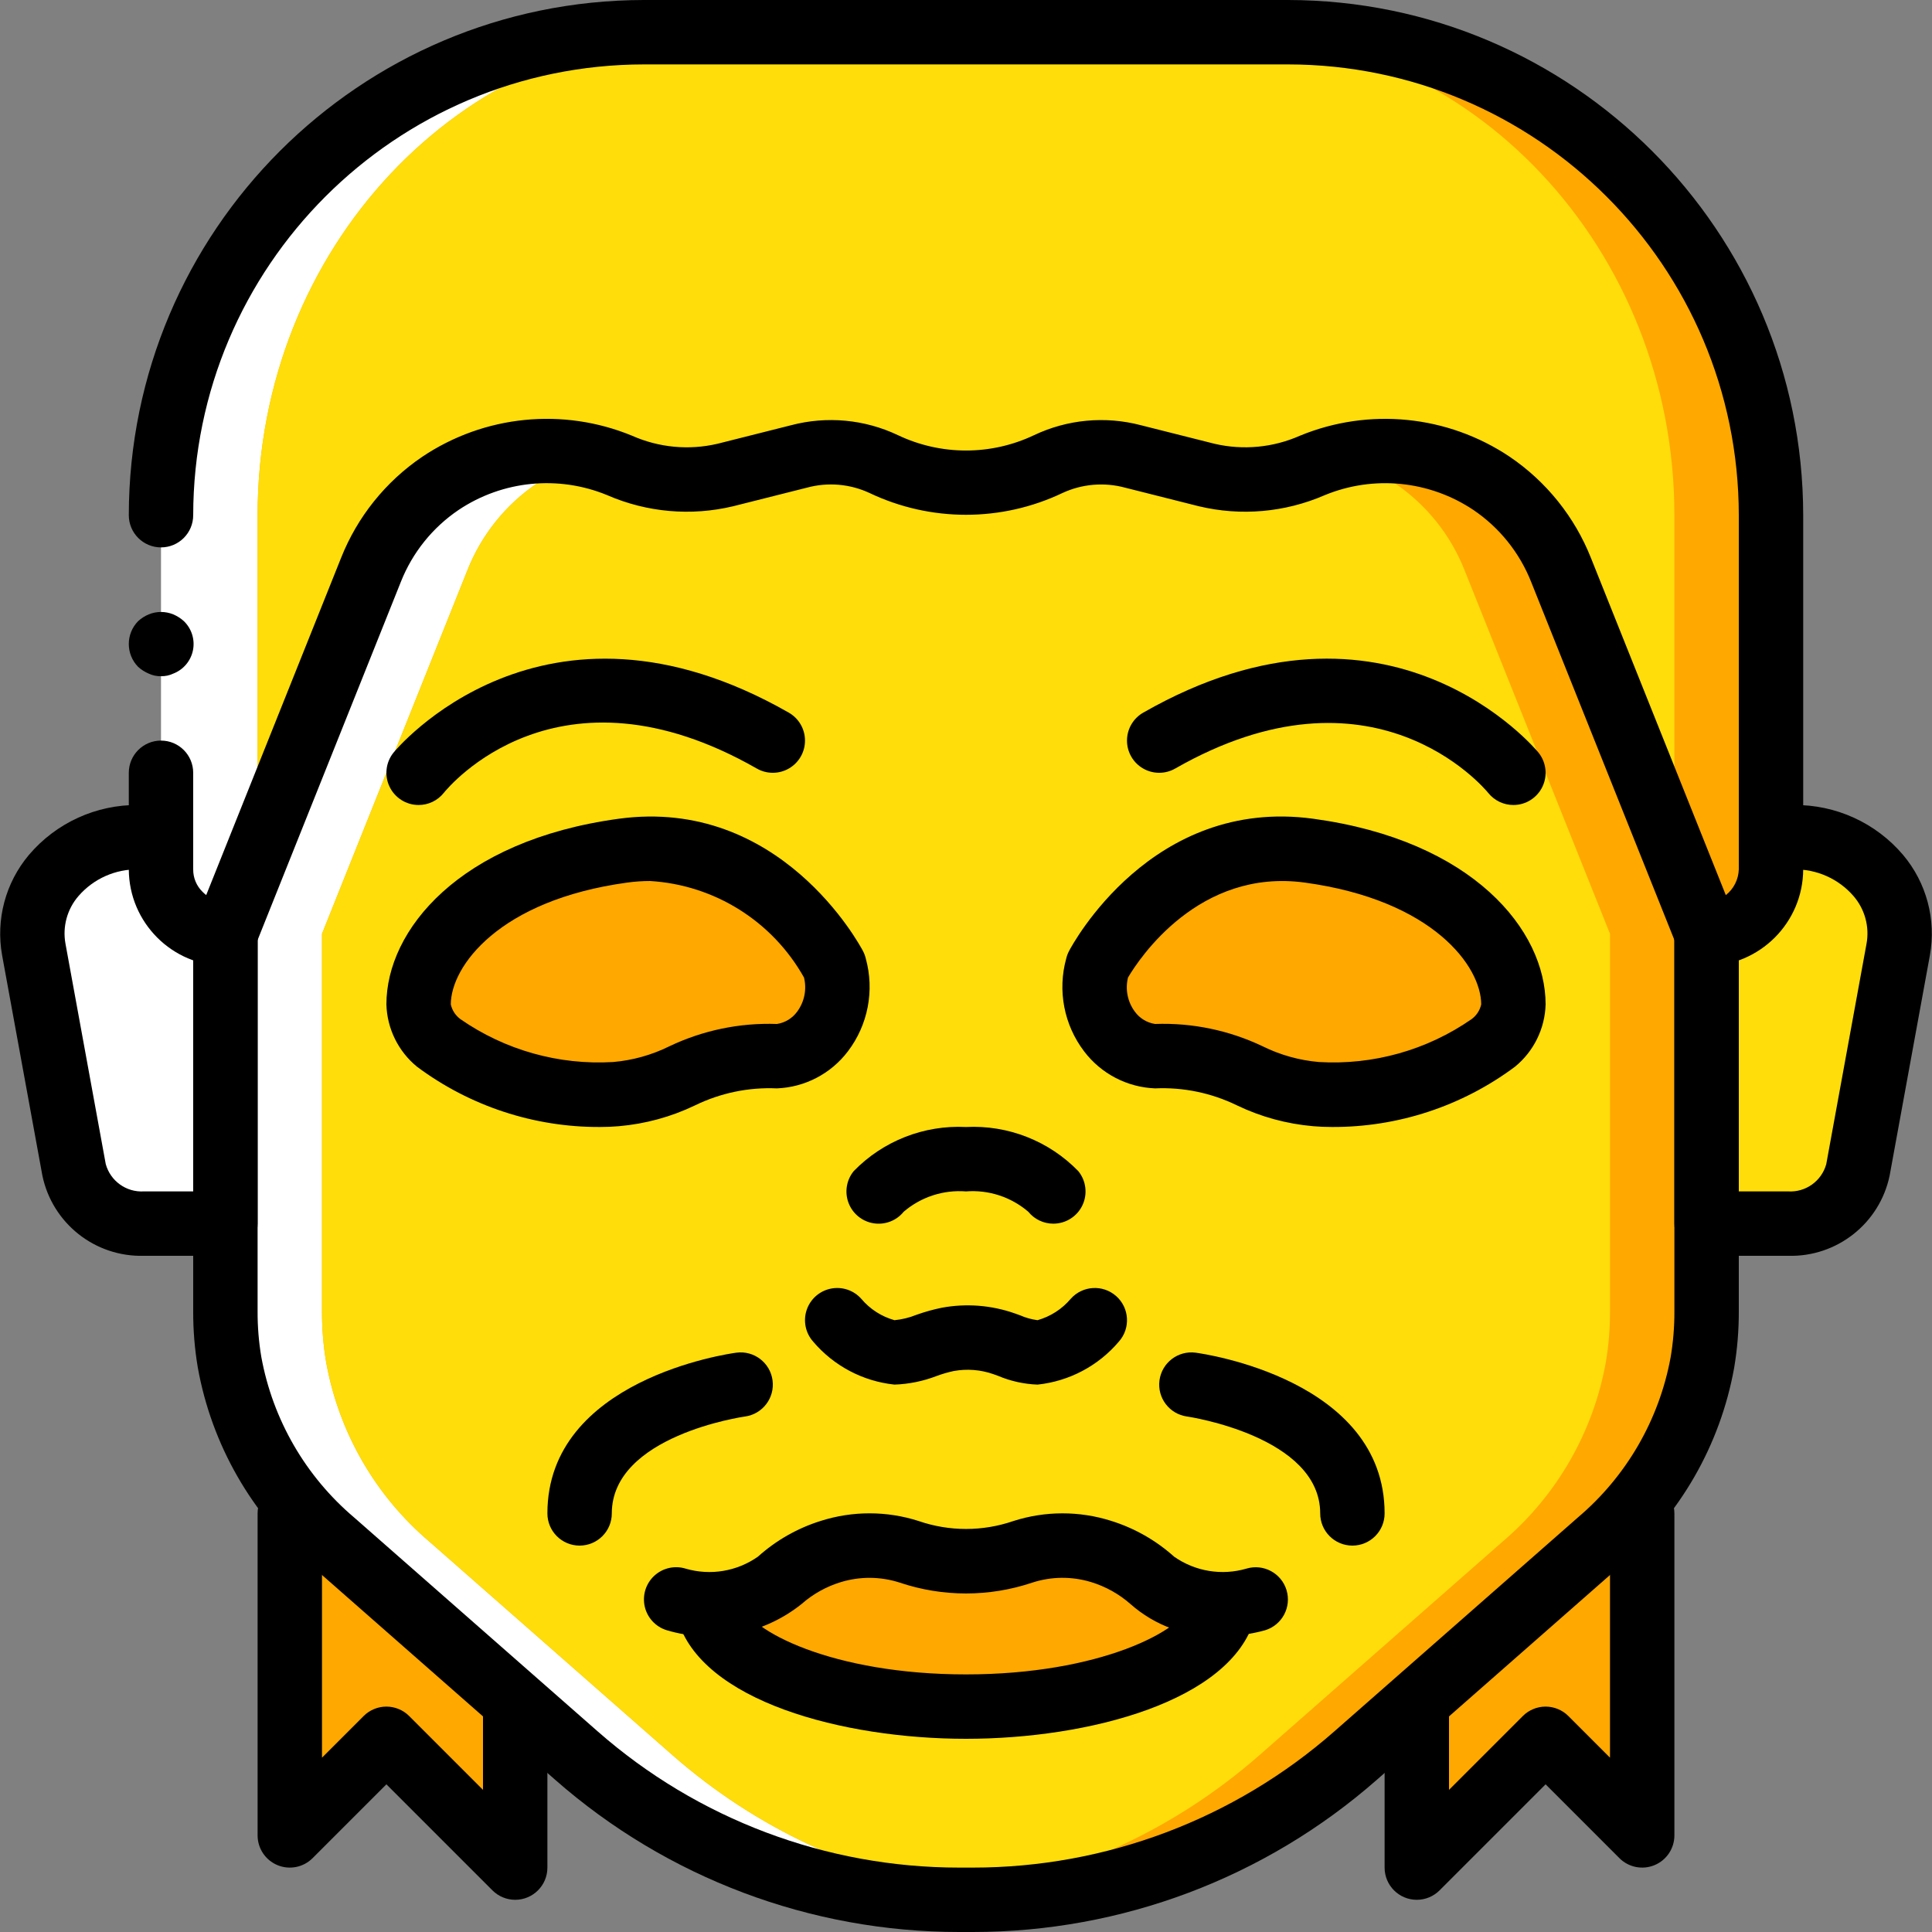 <?xml version="1.0" encoding="iso-8859-1"?>
<!-- Generator: Adobe Illustrator 19.0.0, SVG Export Plug-In . SVG Version: 6.00 Build 0)  -->
<svg version="1.1" id="Capa_1" xmlns="http://www.w3.org/2000/svg" xmlns:xlink="http://www.w3.org/1999/xlink" x="0px" y="0px"
	 viewBox="0 0 512 512" style="enable-background:new 0 0 512 512;" xml:space="preserve">
<rect x="0" y="0" width="512" height="512" fill="#808080" stroke="none"/>
<g>
	<path style="fill:#FFFFFF;" d="M59.734,247.467v76.8H38.144c-8.797,0.323-16.577-5.664-18.517-14.251L8.96,251.648
		c-1.022-7.805,1.491-15.659,6.856-21.419s13.02-8.827,20.877-8.362h5.973"/>
	<path style="fill:#FEDD0A;" d="M469.334,221.867h5.973c7.858-0.465,15.513,2.601,20.877,8.362
		c5.364,5.761,7.878,13.614,6.856,21.419l-10.667,58.368c-1.941,8.586-9.72,14.573-18.517,14.251h-21.589v-76.8"/>
	<path style="fill:#FFA800;" d="M67.926,247.467c-4.456,0.016-8.721-1.806-11.791-5.035c-3.188-3.189-4.965-7.523-4.934-12.032
		v-93.867c-0.674-69.972,55.468-127.261,125.44-128h167.253c69.972,0.739,126.114,58.028,125.44,128V230.4
		c0.031,4.509-1.746,8.843-4.934,12.032c-3.07,3.229-7.335,5.05-11.791,5.035H67.926z"/>
	<path style="fill:#FFFFFF;" d="M68.267,136.533V230.4c-0.027,4.462,1.652,8.767,4.693,12.032c2.902,3.207,7.025,5.036,11.349,5.035
		h-25.6c-4.325,0.001-8.448-1.828-11.349-5.035c-3.042-3.265-4.721-7.57-4.693-12.032v-93.867c0-70.656,53.931-128,120.32-128h25.6
		C122.198,8.533,68.267,65.877,68.267,136.533z"/>
	<path style="fill:#FEDD0A;" d="M443.734,136.533V230.4c0.027,4.462-1.652,8.767-4.693,12.032
		c-2.902,3.207-7.025,5.036-11.349,5.035H84.31c-4.325,0.001-8.448-1.828-11.349-5.035c-3.042-3.265-4.721-7.57-4.693-12.032
		v-93.867c0-70.656,53.931-128,120.32-128h134.827C389.803,8.533,443.734,65.877,443.734,136.533z"/>
	<g>
		<polygon style="fill:#FFA800;" points="76.8,375.467 76.8,486.4 102.4,460.8 136.534,494.933 136.534,426.667 		"/>
		<polygon style="fill:#FFA800;" points="435.2,379.733 435.2,486.4 409.6,460.8 375.467,494.933 375.467,430.933 		"/>
		<path style="fill:#FFA800;" d="M452.267,247.467v100.096c0.016,4.517-0.347,9.027-1.085,13.483
			c-3.223,18.446-12.683,35.225-26.797,47.531l-63.11,56.661c-27.225,24.569-62.583,38.188-99.255,38.229h-3.506
			c-3.59,0-7.179-0.171-10.769-0.427c-32.865-2.465-63.985-15.76-88.487-37.803l-63.11-56.661
			c-14.114-12.306-23.573-29.085-26.797-47.531c-0.738-4.456-1.101-8.966-1.085-13.483V247.467l37.732-96.427
			c3.584-9.28,9.864-17.274,18.031-22.955c4.515-3.148,9.543-5.487,14.859-6.912c4.135-1.128,8.402-1.702,12.688-1.707
			c6.481,0.022,12.893,1.327,18.866,3.84c1.677,0.751,3.407,1.379,5.176,1.877c7.218,2.314,14.942,2.551,22.289,0.683l14.191-3.669
			l4.925-1.28c7.33-1.942,15.111-1.216,21.955,2.048c2.789,1.432,5.729,2.548,8.765,3.328c4.08,1.122,8.291,1.696,12.522,1.707
			c7.392,0.014,14.684-1.71,21.287-5.035c0.596-0.292,1.21-0.549,1.837-0.768c6.391-2.593,13.45-3.042,20.118-1.28l16.362,4.267
			l2.754,0.683c9.184,2.235,18.852,1.334,27.465-2.56c2.108-0.889,4.286-1.602,6.511-2.133c4.023-1.122,8.179-1.696,12.355-1.707
			c9.847-0.006,19.46,3.001,27.548,8.619c8.167,5.68,14.447,13.675,18.031,22.955L452.267,247.467z"/>
	</g>
	<path style="fill:#FFFFFF;" d="M256,501.589c-4.267,0.683-8.533,1.109-12.8,1.451c-33.464-2.411-65.225-15.684-90.453-37.803
		l-64.512-56.661c-14.361-12.192-24.044-28.992-27.392-47.531c-0.754-4.454-1.125-8.965-1.109-13.483V247.467l38.571-96.427
		c3.702-9.327,10.125-17.325,18.432-22.955c4.631-3.155,9.768-5.493,15.189-6.912c2.273,0.53,4.499,1.244,6.656,2.133
		c2.431,1.029,4.943,1.856,7.509,2.475c-1.3,0.686-2.554,1.456-3.755,2.304c-8.307,5.63-14.73,13.628-18.432,22.955l-38.571,96.427
		v100.096c-0.016,4.518,0.355,9.028,1.109,13.483c3.348,18.539,13.031,35.339,27.392,47.531l64.512,56.661
		C200.278,484.446,227.202,497.05,256,501.589z"/>
	<path style="fill:#FEDD0A;" d="M426.667,247.467v100.096c0.016,4.518-0.355,9.028-1.109,13.483
		c-3.348,18.539-13.031,35.339-27.392,47.531l-64.512,56.661c-21.931,19.209-48.855,31.813-77.653,36.352
		c-28.799-4.539-55.722-17.143-77.653-36.352l-64.512-56.661c-14.361-12.192-24.044-28.992-27.392-47.531
		c-0.754-4.454-1.125-8.965-1.109-13.483V247.467l38.571-96.427c3.702-9.327,10.125-17.325,18.432-22.955
		c1.201-0.848,2.455-1.618,3.755-2.304c6.742,1.735,13.809,1.764,20.565,0.085l2.816-0.683h0.085l16.64-4.267
		c6.818-1.762,14.019-1.314,20.565,1.28c0.646,0.204,1.274,0.461,1.877,0.768c6.77,3.329,14.216,5.052,21.76,5.035
		c4.323-0.01,8.626-0.584,12.8-1.707c0.085,0.085,0.085,0.085,0.171,0c3.044-0.779,5.992-1.896,8.789-3.328
		c7.017-3.266,14.951-3.99,22.443-2.048l5.035,1.28l14.507,3.669c7.513,1.868,15.396,1.632,22.784-0.683h0.085
		c1.778-0.498,3.518-1.126,5.205-1.877c6.12-2.516,12.669-3.82,19.285-3.84c4.379,0.005,8.739,0.578,12.971,1.707
		c5.421,1.419,10.558,3.757,15.189,6.912c8.307,5.63,14.73,13.628,18.432,22.955L426.667,247.467z"/>
	<g>
		<path d="M257.792,512h-3.584c-39.415,0.009-77.485-14.335-107.096-40.35L82.6,414.988c-15.849-13.518-26.518-32.115-30.188-52.621
			c-0.822-4.892-1.228-9.844-1.213-14.804V247.467h17.067v100.096c-0.015,4.03,0.314,8.055,0.983,12.029
			c3.033,16.622,11.741,31.675,24.638,42.592l64.492,56.642c26.494,23.28,60.56,36.116,95.829,36.108h3.584
			c35.269,0.008,69.335-12.828,95.829-36.108l64.512-56.662c12.857-10.878,21.548-25.874,24.596-42.437
			c0.682-4.018,1.017-8.087,1.004-12.162V247.467H460.8v100.096c0.013,5.005-0.399,10.002-1.233,14.938
			c-3.684,20.447-14.336,38.987-30.146,52.467l-64.533,56.683C335.277,497.665,297.208,512.009,257.792,512z"/>
		<path d="M452.267,256h-5.779l-40.717-101.787c-3.071-7.761-8.414-14.413-15.329-19.087c-11.652-7.779-26.413-9.245-39.367-3.908
			c-10.516,4.58-22.238,5.611-33.392,2.938l-19.554-4.929c-5.527-1.487-11.402-0.98-16.592,1.434
			c-16.158,7.683-34.917,7.683-51.075,0c-5.186-2.422-11.063-2.93-16.588-1.434l-19.563,4.929
			c-11.156,2.674-22.878,1.643-33.396-2.938c-12.965-5.348-27.744-3.873-39.396,3.933c-6.885,4.66-12.208,11.285-15.275,19.012
			L65.513,256h-5.779c-14.111-0.066-25.534-11.489-25.6-25.6v-25.604c0-4.713,3.821-8.533,8.533-8.533s8.533,3.821,8.533,8.533
			V230.4c-0.022,2.225,0.864,4.364,2.454,5.921c0.309,0.318,0.64,0.613,0.992,0.883l35.733-89.333
			c4.322-10.903,11.827-20.252,21.538-26.829c16.432-11.022,37.281-13.114,55.575-5.575c7.116,3.158,15.069,3.909,22.65,2.138
			l19.563-4.929c9.431-2.476,19.433-1.54,28.242,2.642c11.423,5.433,24.685,5.433,36.108,0c8.811-4.177,18.813-5.112,28.246-2.642
			l19.558,4.929c7.579,1.767,15.527,1.016,22.642-2.138c18.282-7.529,39.115-5.447,55.546,5.55
			c9.74,6.591,17.266,15.968,21.592,26.904l35.72,89.3c2.097-1.655,3.356-4.151,3.442-6.821v-93.867
			c-0.074-65.949-53.518-119.393-119.467-119.467H170.667C104.718,17.141,51.274,70.584,51.2,136.533
			c0,4.713-3.821,8.533-8.533,8.533s-8.533-3.821-8.533-8.533C34.22,61.164,95.297,0.086,170.667,0h170.667
			c75.37,0.086,136.447,61.164,136.533,136.533V230.4C477.801,244.511,466.378,255.934,452.267,256L452.267,256z"/>
		<path d="M42.667,179.2c-1.121,0.03-2.232-0.205-3.246-0.683c-1.032-0.434-1.983-1.04-2.813-1.791c-3.3-3.365-3.3-8.752,0-12.117
			c0.828-0.754,1.78-1.362,2.813-1.796c2.079-0.85,4.409-0.85,6.487,0c1.034,0.434,1.987,1.041,2.817,1.795
			c2.072,1.994,2.981,4.909,2.41,7.727c-0.571,2.818-2.542,5.15-5.227,6.181C44.897,178.995,43.786,179.229,42.667,179.2
			L42.667,179.2z"/>
		<path d="M136.534,503.467c-2.263,0.001-4.434-0.899-6.033-2.5l-28.1-28.1l-19.567,19.566c-2.44,2.441-6.11,3.171-9.299,1.85
			c-3.189-1.321-5.268-4.432-5.268-7.883v-85.333c0-4.713,3.821-8.533,8.533-8.533c4.713,0,8.533,3.82,8.533,8.533V465.8
			l11.034-11.034c1.6-1.601,3.77-2.5,6.033-2.5s4.433,0.899,6.033,2.5L128,474.333v-22.067c0-4.713,3.821-8.533,8.533-8.533
			c4.713,0,8.533,3.82,8.533,8.533v42.667C145.067,499.646,141.247,503.467,136.534,503.467z"/>
		<path d="M375.467,503.467c-4.713,0-8.533-3.821-8.533-8.533v-42.667c0-4.713,3.82-8.533,8.533-8.533s8.533,3.82,8.533,8.533
			v22.067l19.567-19.567c1.6-1.601,3.77-2.5,6.033-2.5s4.433,0.899,6.033,2.5l11.033,11.034v-64.733c0-4.713,3.82-8.533,8.533-8.533
			s8.533,3.82,8.533,8.533V486.4c0,3.451-2.079,6.563-5.268,7.883c-3.189,1.321-6.859,0.59-9.299-1.85L409.6,472.867l-28.1,28.1
			C379.901,502.568,377.73,503.467,375.467,503.467L375.467,503.467z"/>
	</g>
	<g>
		<path style="fill:#FFA800;" d="M221.14,255.993c0,0-18.679-35.654-56.037-30.561c-37.358,5.093-54.169,25.467-54.169,40.747
			s33.622,25.467,52.301,23.769s18.925-10.054,42.667-10.054c5.481-0.593,10.396-3.643,13.359-8.292
			C222.224,266.955,222.916,261.212,221.14,255.993L221.14,255.993z"/>
		<path style="fill:#FFA800;" d="M290.861,255.993c0,0,18.679-35.654,56.037-30.561c37.358,5.093,54.169,25.467,54.169,40.747
			s-33.622,25.467-52.301,23.769s-18.925-10.054-42.667-10.054c-5.481-0.593-10.396-3.643-13.359-8.292
			C289.777,266.955,289.085,261.212,290.861,255.993z"/>
	</g>
	<g>
		<path d="M159.042,298.663c-17.482,0.085-34.516-5.523-48.529-15.975c-4.971-4.066-7.931-10.089-8.113-16.508
			c0-19.658,19.262-43.437,61.55-49.2c42.779-5.825,63.867,33.379,64.746,35.054c0.321,0.611,0.566,1.259,0.729,1.929
			c2.368,8.509,0.617,17.635-4.733,24.663c-4.484,5.913-11.377,9.509-18.792,9.804c-7.483-0.336-14.932,1.205-21.667,4.483
			c-6.35,3.058-13.203,4.934-20.225,5.538C162.438,298.592,160.775,298.663,159.042,298.663z M172.28,233.475
			c-2.014,0.001-4.026,0.139-6.021,0.413c-34.088,4.646-46.792,22.271-46.792,32.292c0.346,1.571,1.254,2.961,2.554,3.908
			c11.828,8.209,26.069,12.211,40.442,11.362c5.183-0.444,10.236-1.855,14.9-4.158c8.896-4.246,18.686-6.28,28.538-5.929
			c2.156-0.328,4.089-1.508,5.367-3.275c1.916-2.591,2.577-5.901,1.804-9.029C204.718,244.14,189.347,234.499,172.28,233.475
			L172.28,233.475z"/>
		<path d="M352.959,298.663c-1.733,0-3.392-0.071-4.962-0.212c-7.023-0.603-13.878-2.479-20.229-5.538
			c-6.735-3.278-14.183-4.82-21.667-4.483c-7.414-0.295-14.308-3.892-18.792-9.804c-5.35-7.027-7.102-16.154-4.733-24.663
			c0.163-0.67,0.408-1.318,0.729-1.929c0.879-1.675,21.95-40.921,64.746-35.054c42.288,5.763,61.55,29.542,61.55,49.2
			c-0.182,6.419-3.142,12.443-8.112,16.508C387.475,293.14,370.44,298.747,352.959,298.663L352.959,298.663z M298.93,259.058
			c-0.773,3.128-0.112,6.438,1.804,9.029c1.278,1.767,3.211,2.947,5.367,3.275c9.851-0.351,19.641,1.683,28.538,5.929
			c4.665,2.304,9.72,3.714,14.904,4.158c14.371,0.85,28.612-3.152,40.438-11.362c1.3-0.947,2.208-2.337,2.554-3.908
			c0-10.021-12.704-27.646-46.792-32.292C317.763,230.096,301.954,253.921,298.93,259.058z"/>
		<path d="M110.93,213.333c-3.279-0.002-6.266-1.883-7.686-4.839c-1.42-2.956-1.02-6.463,1.027-9.024
			c0.383-0.488,39.458-47.925,104.763-10.612c2.647,1.512,4.286,4.322,4.299,7.37c0.014,3.048-1.6,5.872-4.233,7.408
			c-2.633,1.536-5.886,1.55-8.532,0.038c-52.775-30.158-81.758,4.946-82.971,6.454C115.979,212.158,113.524,213.337,110.93,213.333z
			"/>
		<path d="M401.071,213.333c-2.582,0.003-5.026-1.165-6.646-3.175c-1.308-1.592-30.708-36.375-82.992-6.483
			c-2.647,1.512-5.899,1.498-8.533-0.038s-4.247-4.36-4.233-7.408c0.014-3.048,1.652-5.858,4.299-7.37
			c65.288-37.333,104.375,10.121,104.763,10.612c2.048,2.561,2.447,6.068,1.027,9.024
			C407.337,211.45,404.35,213.331,401.071,213.333L401.071,213.333z"/>
		<path d="M274.963,366.933c-3.597-0.131-7.139-0.916-10.454-2.317l-1.283-0.463c-3.38-1.18-7.009-1.459-10.529-0.808
			c-1.502,0.324-2.979,0.753-4.421,1.283c-3.59,1.394-7.389,2.173-11.237,2.304c-8.383-0.885-16.101-4.968-21.55-11.4
			c-2.024-2.279-2.679-5.465-1.718-8.358c0.961-2.893,3.393-5.053,6.379-5.667c2.986-0.614,6.073,0.412,8.097,2.691
			c2.296,2.728,5.359,4.702,8.792,5.667c1.998-0.189,3.957-0.667,5.817-1.421c2.21-0.788,4.472-1.419,6.771-1.888
			c6.445-1.187,13.088-0.67,19.271,1.5l1.483,0.533c1.459,0.642,3.002,1.071,4.583,1.275c3.429-0.973,6.49-2.945,8.792-5.667
			c3.13-3.523,8.523-3.842,12.046-0.712c3.523,3.13,3.842,8.523,0.712,12.046C291.064,361.965,283.346,366.048,274.963,366.933z"/>
		<path d="M279.146,324.284c-2.572,0.002-5.008-1.157-6.629-3.154c-4.568-3.924-10.512-5.866-16.517-5.396
			c-6.003-0.466-11.945,1.473-16.517,5.392c-1.922,2.374-4.966,3.539-7.981,3.056c-3.016-0.483-5.543-2.541-6.627-5.396
			s-0.56-6.072,1.375-8.435c7.776-7.99,18.615-12.246,29.75-11.683c11.145-0.566,21.992,3.699,29.767,11.704
			c2.075,2.555,2.495,6.075,1.081,9.046C285.434,322.389,282.437,324.283,279.146,324.284L279.146,324.284z"/>
		<path d="M153.6,409.6c-4.713,0-8.533-3.821-8.533-8.533c0-35.508,48.029-42.321,50.071-42.592
			c4.671-0.627,8.967,2.652,9.594,7.323c0.627,4.671-2.652,8.967-7.323,9.594c-0.35,0.046-35.275,5.071-35.275,25.675
			C162.134,405.78,158.313,409.6,153.6,409.6z"/>
		<path d="M358.4,409.6c-4.713,0-8.533-3.821-8.533-8.533c0-20.404-34.908-25.629-35.262-25.675
			c-4.671-0.624-7.953-4.916-7.329-9.587c0.624-4.671,4.916-7.953,9.587-7.329c2.042,0.271,50.071,7.083,50.071,42.592
			C366.934,405.78,363.113,409.6,358.4,409.6z"/>
	</g>
	<path style="fill:#FFA800;" d="M324.267,426.667c-4.096,14.421-33.109,25.6-68.267,25.6s-64.171-11.179-68.267-25.6l0.085-1.536
		c6.841,0.414,13.574-1.851,18.773-6.315c3.968-3.482,8.618-6.097,13.653-7.68c6.733-2.063,13.934-2.033,20.651,0.085
		c9.78,3.413,20.428,3.413,30.208,0c6.716-2.118,13.917-2.148,20.651-0.085c5.036,1.583,9.686,4.198,13.653,7.68
		c5.2,4.464,11.933,6.729,18.773,6.315L324.267,426.667z"/>
	<g>
		<path d="M323.209,433.642c-8.672,0.252-17.116-2.805-23.617-8.55c-3.028-2.668-6.593-4.656-10.454-5.829
			c-5.073-1.546-10.497-1.498-15.542,0.137c-11.412,3.846-23.771,3.846-35.183,0c-5.05-1.625-10.477-1.672-15.554-0.133
			c-3.859,1.17-7.422,3.157-10.446,5.825c-10.049,8.026-23.394,10.617-35.717,6.933c-2.92-0.891-5.141-3.273-5.826-6.247
			c-0.685-2.975,0.271-6.089,2.507-8.167c2.236-2.078,5.411-2.804,8.328-1.903c6.532,1.909,13.577,0.744,19.146-3.167
			c4.819-4.332,10.517-7.571,16.704-9.496c8.419-2.672,17.46-2.659,25.871,0.037c8.152,2.813,17.011,2.813,25.163,0
			c8.406-2.689,17.439-2.703,25.854-0.042c6.189,1.928,11.89,5.169,16.713,9.5c5.584,3.917,12.648,5.078,19.191,3.154
			c4.498-1.336,9.23,1.211,10.594,5.701s-1.154,9.238-5.635,10.629C331.366,433.116,327.296,433.66,323.209,433.642z"/>
		<path d="M256,460.8c-32.504,0-70.3-9.954-76.479-31.812c-1.282-4.536,1.356-9.252,5.892-10.533s9.252,1.356,10.533,5.892
			c2.238,7.925,24.913,19.387,60.054,19.387s57.817-11.463,60.054-19.388c1.282-4.536,5.998-7.173,10.533-5.892
			c4.536,1.282,7.173,5.998,5.892,10.533C326.3,450.846,288.505,460.8,256,460.8z"/>
		<path d="M59.734,332.8H38.146c-12.95,0.37-24.298-8.605-26.921-21.292L0.563,253.183c-1.715-9.488,0.887-19.247,7.1-26.621
			c7.222-8.514,17.865-13.364,29.029-13.229h5.975c4.713,0,8.533,3.821,8.533,8.533c0,4.713-3.821,8.533-8.533,8.533h-5.975
			c-6.09-0.126-11.92,2.467-15.904,7.075c-2.997,3.468-4.261,8.108-3.437,12.617l10.671,58.392c1.232,4.51,5.459,7.537,10.125,7.25
			H51.2v-68.267c0-4.713,3.821-8.533,8.533-8.533s8.533,3.821,8.533,8.533v76.8C68.267,328.98,64.447,332.8,59.734,332.8z"/>
		<path d="M473.855,332.8h-21.588c-4.713,0-8.533-3.82-8.533-8.533v-76.8c0-4.713,3.821-8.533,8.533-8.533s8.533,3.821,8.533,8.533
			v68.267h13.054c4.652,0.288,8.872-2.717,10.121-7.208l10.671-58.408c0.83-4.516-0.432-9.165-3.433-12.642
			c-3.984-4.608-9.814-7.201-15.904-7.075h-5.975c-4.713,0-8.533-3.821-8.533-8.533c0-4.713,3.82-8.533,8.533-8.533h5.975
			c11.164-0.135,21.807,4.715,29.029,13.229c6.217,7.381,8.818,17.15,7.096,26.646l-10.663,58.342
			C498.132,324.219,486.79,333.173,473.855,332.8L473.855,332.8z"/>
	</g>
</g>
<g>
</g>
<g>
</g>
<g>
</g>
<g>
</g>
<g>
</g>
<g>
</g>
<g>
</g>
<g>
</g>
<g>
</g>
<g>
</g>
<g>
</g>
<g>
</g>
<g>
</g>
<g>
</g>
<g>
</g>
</svg>
